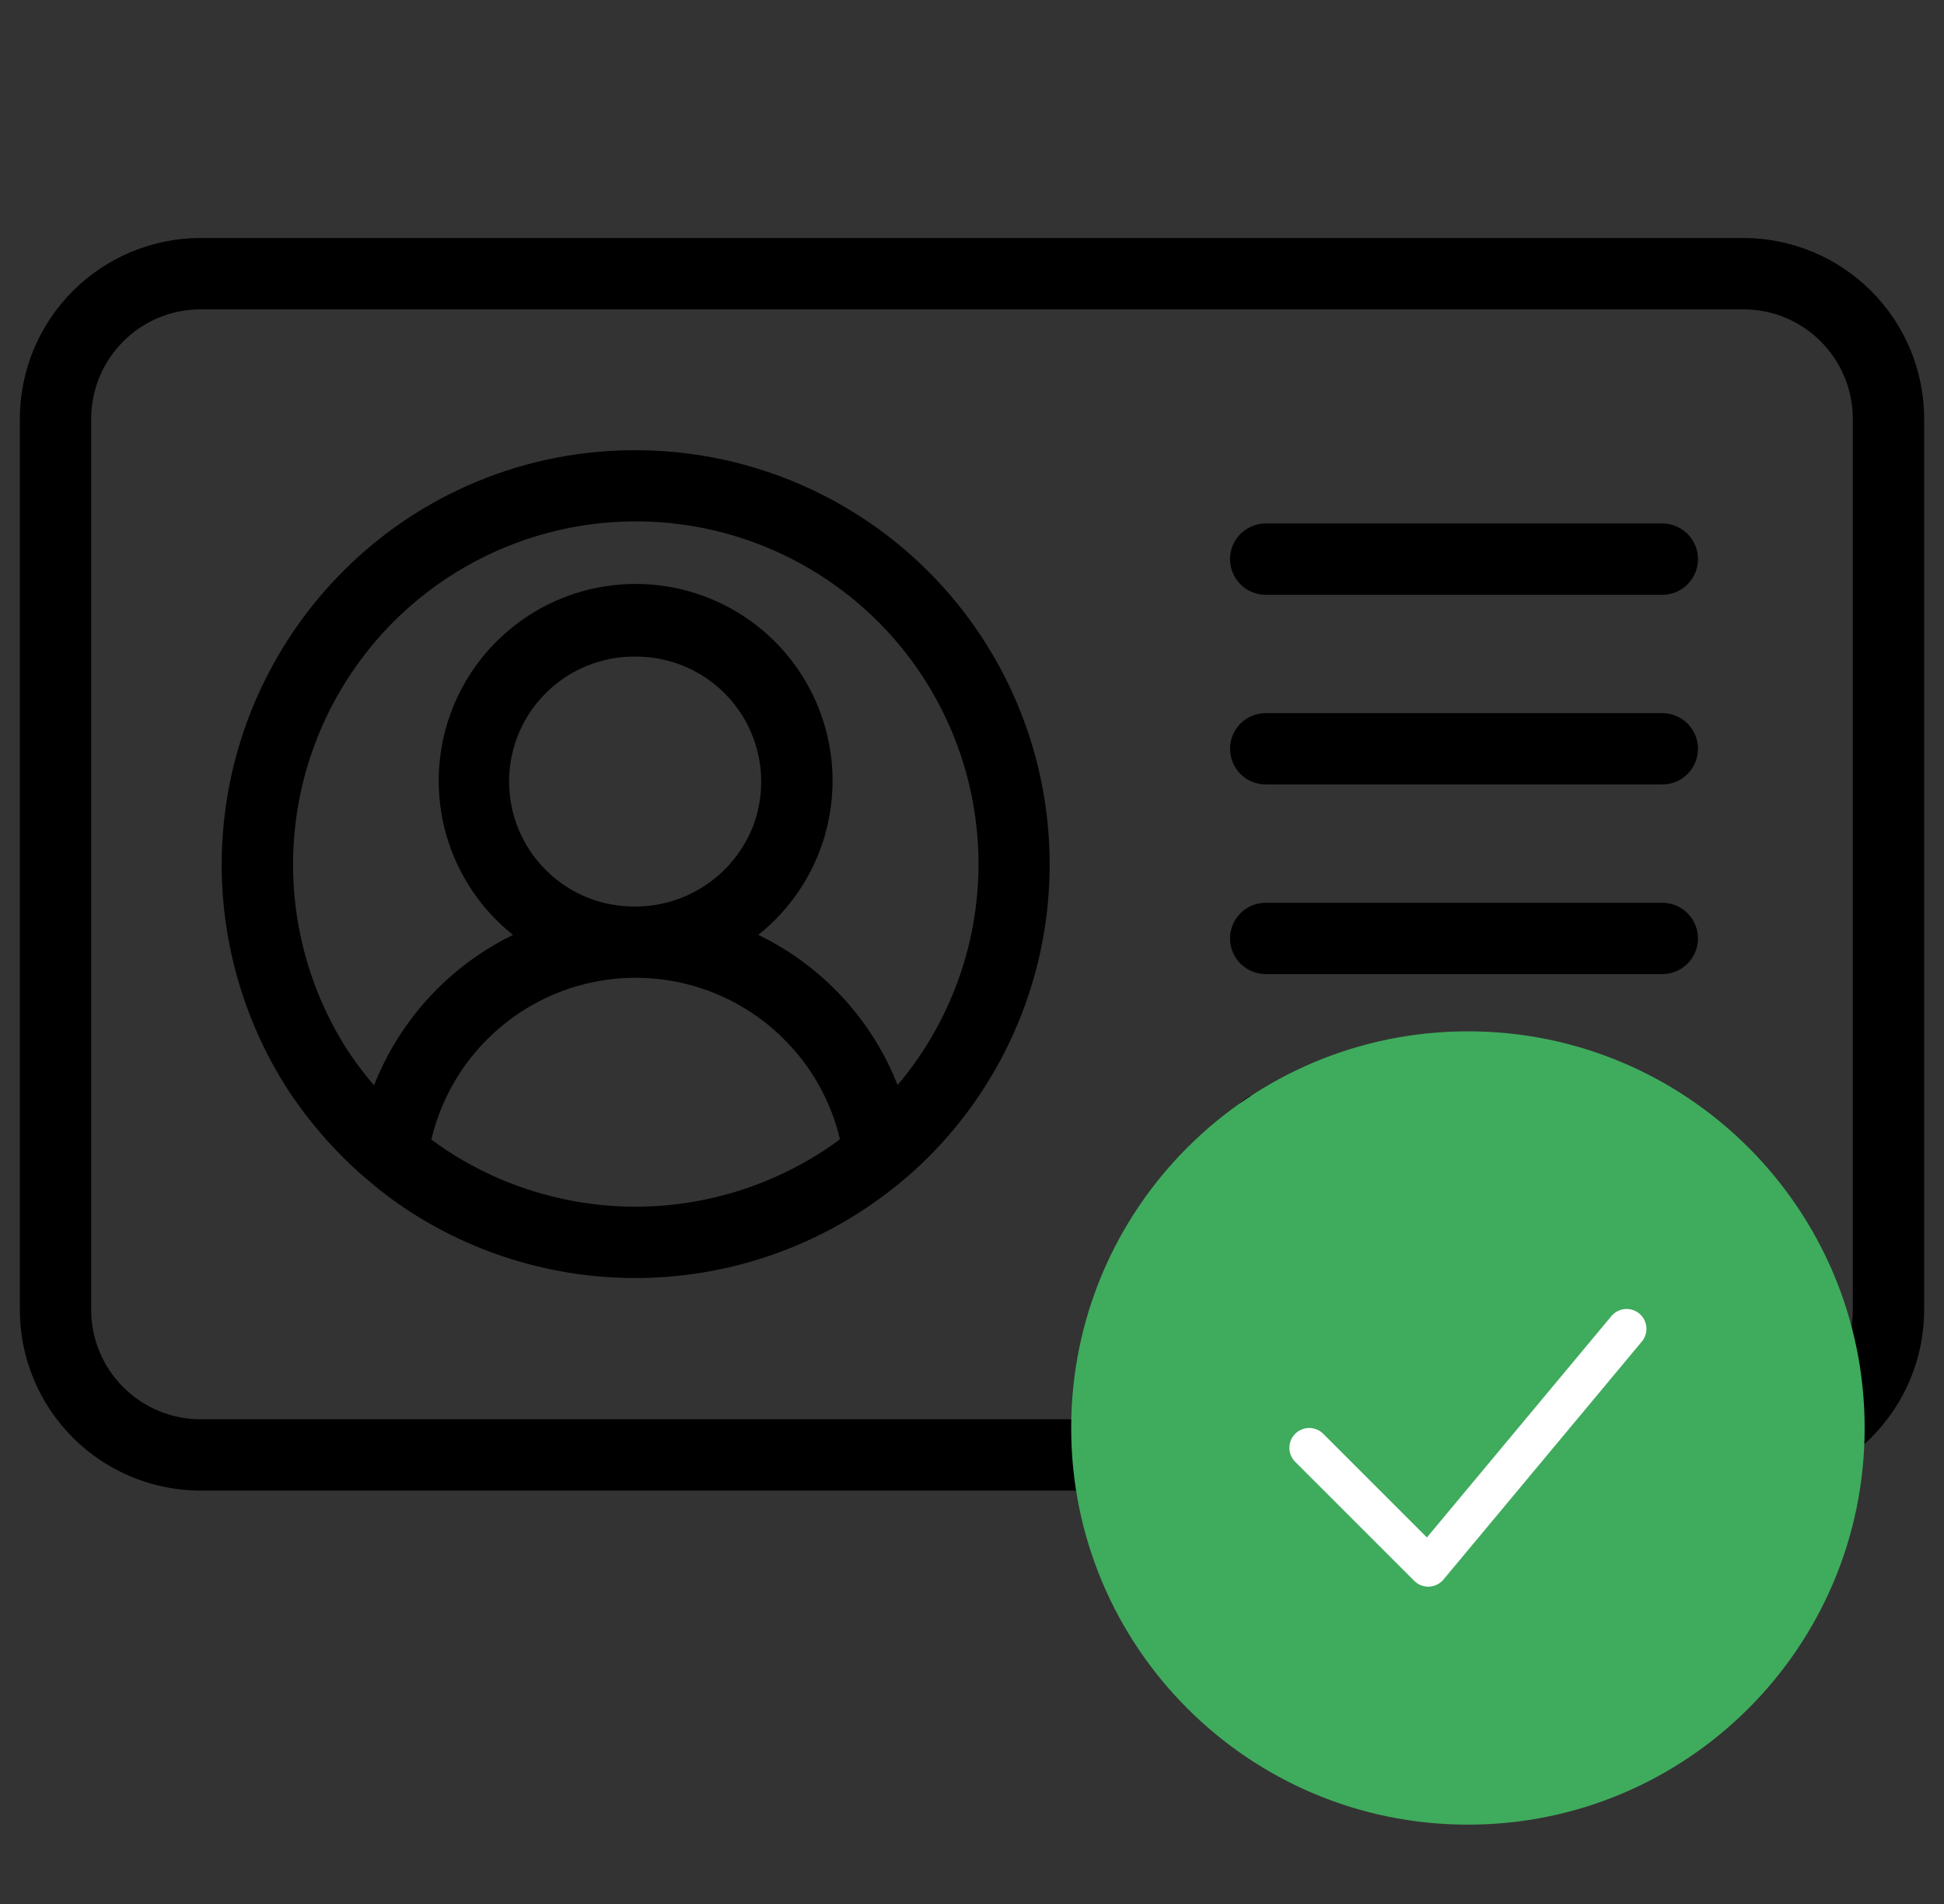 <svg width="49" height="48" viewBox="0 0 49 48" fill="none" xmlns="http://www.w3.org/2000/svg">
<rect x="0" y="0" width="49" height="48" fill="#333333" stroke="none"/>
<g clip-path="url(#clip0_216_4603)">
<path d="M43.945 6H5.055C3.847 6.001 2.69 6.482 1.836 7.336C0.982 8.19 0.501 9.348 0.5 10.556V33.023C0.501 34.231 0.982 35.389 1.836 36.243C2.69 37.097 3.847 37.578 5.055 37.579H43.945C45.153 37.578 46.31 37.097 47.164 36.243C48.019 35.389 48.499 34.231 48.5 33.023V10.556C48.499 9.348 48.019 8.19 47.164 7.336C46.31 6.482 45.153 6.001 43.945 6ZM46.702 33.023C46.701 33.755 46.41 34.455 45.893 34.972C45.376 35.489 44.676 35.78 43.945 35.781H5.055C4.324 35.78 3.624 35.489 3.107 34.972C2.59 34.455 2.299 33.755 2.298 33.023V10.556C2.299 9.825 2.59 9.124 3.107 8.607C3.624 8.09 4.324 7.799 5.055 7.798H43.945C44.676 7.799 45.376 8.09 45.893 8.607C46.41 9.124 46.701 9.825 46.702 10.556V33.023Z" fill="black"/>
<path d="M16.022 11.35C14.651 11.346 13.292 11.614 12.025 12.139C10.759 12.664 9.608 13.435 8.642 14.408C6.946 16.11 5.887 18.343 5.642 20.733C5.398 23.123 5.982 25.525 7.298 27.535C7.691 28.123 8.141 28.671 8.641 29.171C8.867 29.398 9.095 29.606 9.305 29.778C9.614 30.043 9.94 30.288 10.281 30.512C12.158 31.739 14.379 32.332 16.617 32.202C18.856 32.073 20.994 31.228 22.716 29.793C22.956 29.597 23.185 29.389 23.403 29.169C24.862 27.709 25.855 25.85 26.258 23.825C26.66 21.8 26.453 19.702 25.663 17.795C24.873 15.888 23.536 14.258 21.82 13.111C20.104 11.964 18.086 11.351 16.022 11.35ZM16.022 22.854C15.605 22.859 15.191 22.782 14.804 22.626C14.417 22.47 14.065 22.238 13.769 21.945C13.472 21.652 13.236 21.303 13.075 20.919C12.914 20.534 12.832 20.121 12.832 19.704C12.832 19.287 12.914 18.873 13.075 18.489C13.236 18.104 13.472 17.755 13.769 17.462C14.065 17.169 14.417 16.938 14.804 16.782C15.191 16.626 15.605 16.548 16.022 16.553C16.534 16.552 17.038 16.674 17.491 16.91C17.945 17.147 18.334 17.49 18.625 17.91C18.917 18.33 19.101 18.815 19.164 19.323C19.226 19.83 19.164 20.345 18.983 20.823C18.75 21.42 18.344 21.933 17.816 22.295C17.288 22.657 16.663 22.852 16.022 22.854ZM19.762 26.201C20.458 26.891 20.946 27.764 21.171 28.719C21.134 28.746 21.1 28.775 21.064 28.802C21.027 28.828 20.992 28.853 20.957 28.877C19.539 29.859 17.86 30.396 16.135 30.42C14.41 30.443 12.717 29.952 11.273 29.009C11.136 28.919 11.003 28.825 10.873 28.728C11.089 27.811 11.546 26.968 12.197 26.286C12.848 25.605 13.669 25.11 14.575 24.852C15.482 24.594 16.44 24.583 17.352 24.82C18.265 25.057 19.097 25.533 19.763 26.2L19.762 26.201ZM22.625 27.357C21.974 25.697 20.719 24.344 19.113 23.569C19.919 22.927 20.505 22.052 20.791 21.062C21.076 20.073 21.048 19.02 20.708 18.047C20.368 17.075 19.735 16.233 18.895 15.637C18.056 15.041 17.052 14.721 16.022 14.721C14.992 14.721 13.988 15.041 13.149 15.637C12.309 16.233 11.675 17.075 11.336 18.047C10.996 19.02 10.967 20.073 11.253 21.062C11.539 22.052 12.125 22.927 12.931 23.569C11.33 24.35 10.08 25.704 9.428 27.362C9.203 27.1 8.993 26.826 8.8 26.54C7.712 24.876 7.229 22.889 7.432 20.912C7.635 18.935 8.511 17.088 9.914 15.68C11.489 14.102 13.612 13.195 15.84 13.146C18.068 13.098 20.229 13.914 21.87 15.421C23.512 16.929 24.506 19.013 24.647 21.238C24.787 23.462 24.062 25.654 22.623 27.357H22.625Z" fill="black"/>
<path d="M41.9 13.197H31.903C31.665 13.197 31.436 13.292 31.267 13.46C31.099 13.629 31.004 13.858 31.004 14.096C31.004 14.335 31.099 14.563 31.267 14.732C31.436 14.901 31.665 14.995 31.903 14.995H41.9C42.138 14.995 42.367 14.901 42.535 14.732C42.704 14.563 42.799 14.335 42.799 14.096C42.799 13.858 42.704 13.629 42.535 13.46C42.367 13.292 42.138 13.197 41.9 13.197Z" fill="black"/>
<path d="M41.9 17.978H31.903C31.665 17.978 31.436 18.073 31.267 18.241C31.099 18.41 31.004 18.639 31.004 18.877C31.004 19.116 31.099 19.344 31.267 19.513C31.436 19.682 31.665 19.776 31.903 19.776H41.9C42.138 19.776 42.367 19.682 42.535 19.513C42.704 19.344 42.799 19.116 42.799 18.877C42.799 18.639 42.704 18.41 42.535 18.241C42.367 18.073 42.138 17.978 41.9 17.978Z" fill="black"/>
<path d="M41.9 22.759H31.903C31.665 22.759 31.436 22.854 31.267 23.022C31.099 23.191 31.004 23.419 31.004 23.658C31.004 23.896 31.099 24.125 31.267 24.294C31.436 24.462 31.665 24.557 31.903 24.557H41.9C42.138 24.557 42.367 24.462 42.535 24.294C42.704 24.125 42.799 23.896 42.799 23.658C42.799 23.419 42.704 23.191 42.535 23.022C42.367 22.854 42.138 22.759 41.9 22.759Z" fill="black"/>
<path d="M41.9 27.54H31.903C31.665 27.54 31.436 27.634 31.267 27.803C31.099 27.972 31.004 28.2 31.004 28.439C31.004 28.677 31.099 28.906 31.267 29.075C31.436 29.243 31.665 29.338 31.903 29.338H41.9C42.138 29.338 42.367 29.243 42.535 29.075C42.704 28.906 42.799 28.677 42.799 28.439C42.799 28.2 42.704 27.972 42.535 27.803C42.367 27.634 42.138 27.54 41.9 27.54Z" fill="black"/>
<path d="M37 46C42.523 46 47 41.523 47 36C47 30.477 42.523 26 37 26C31.477 26 27 30.477 27 36C27 41.523 31.477 46 37 46Z" fill="#3FAB5D"/>
<path d="M33 36.5L36 39.5L41 33.5" stroke="white" stroke-linecap="round" stroke-linejoin="round"/>
</g>
<defs>
<clipPath id="clip0_216_4603">
<rect width="48" height="48" fill="white" transform="translate(0.5)"/>
</clipPath>
</defs>
</svg>
